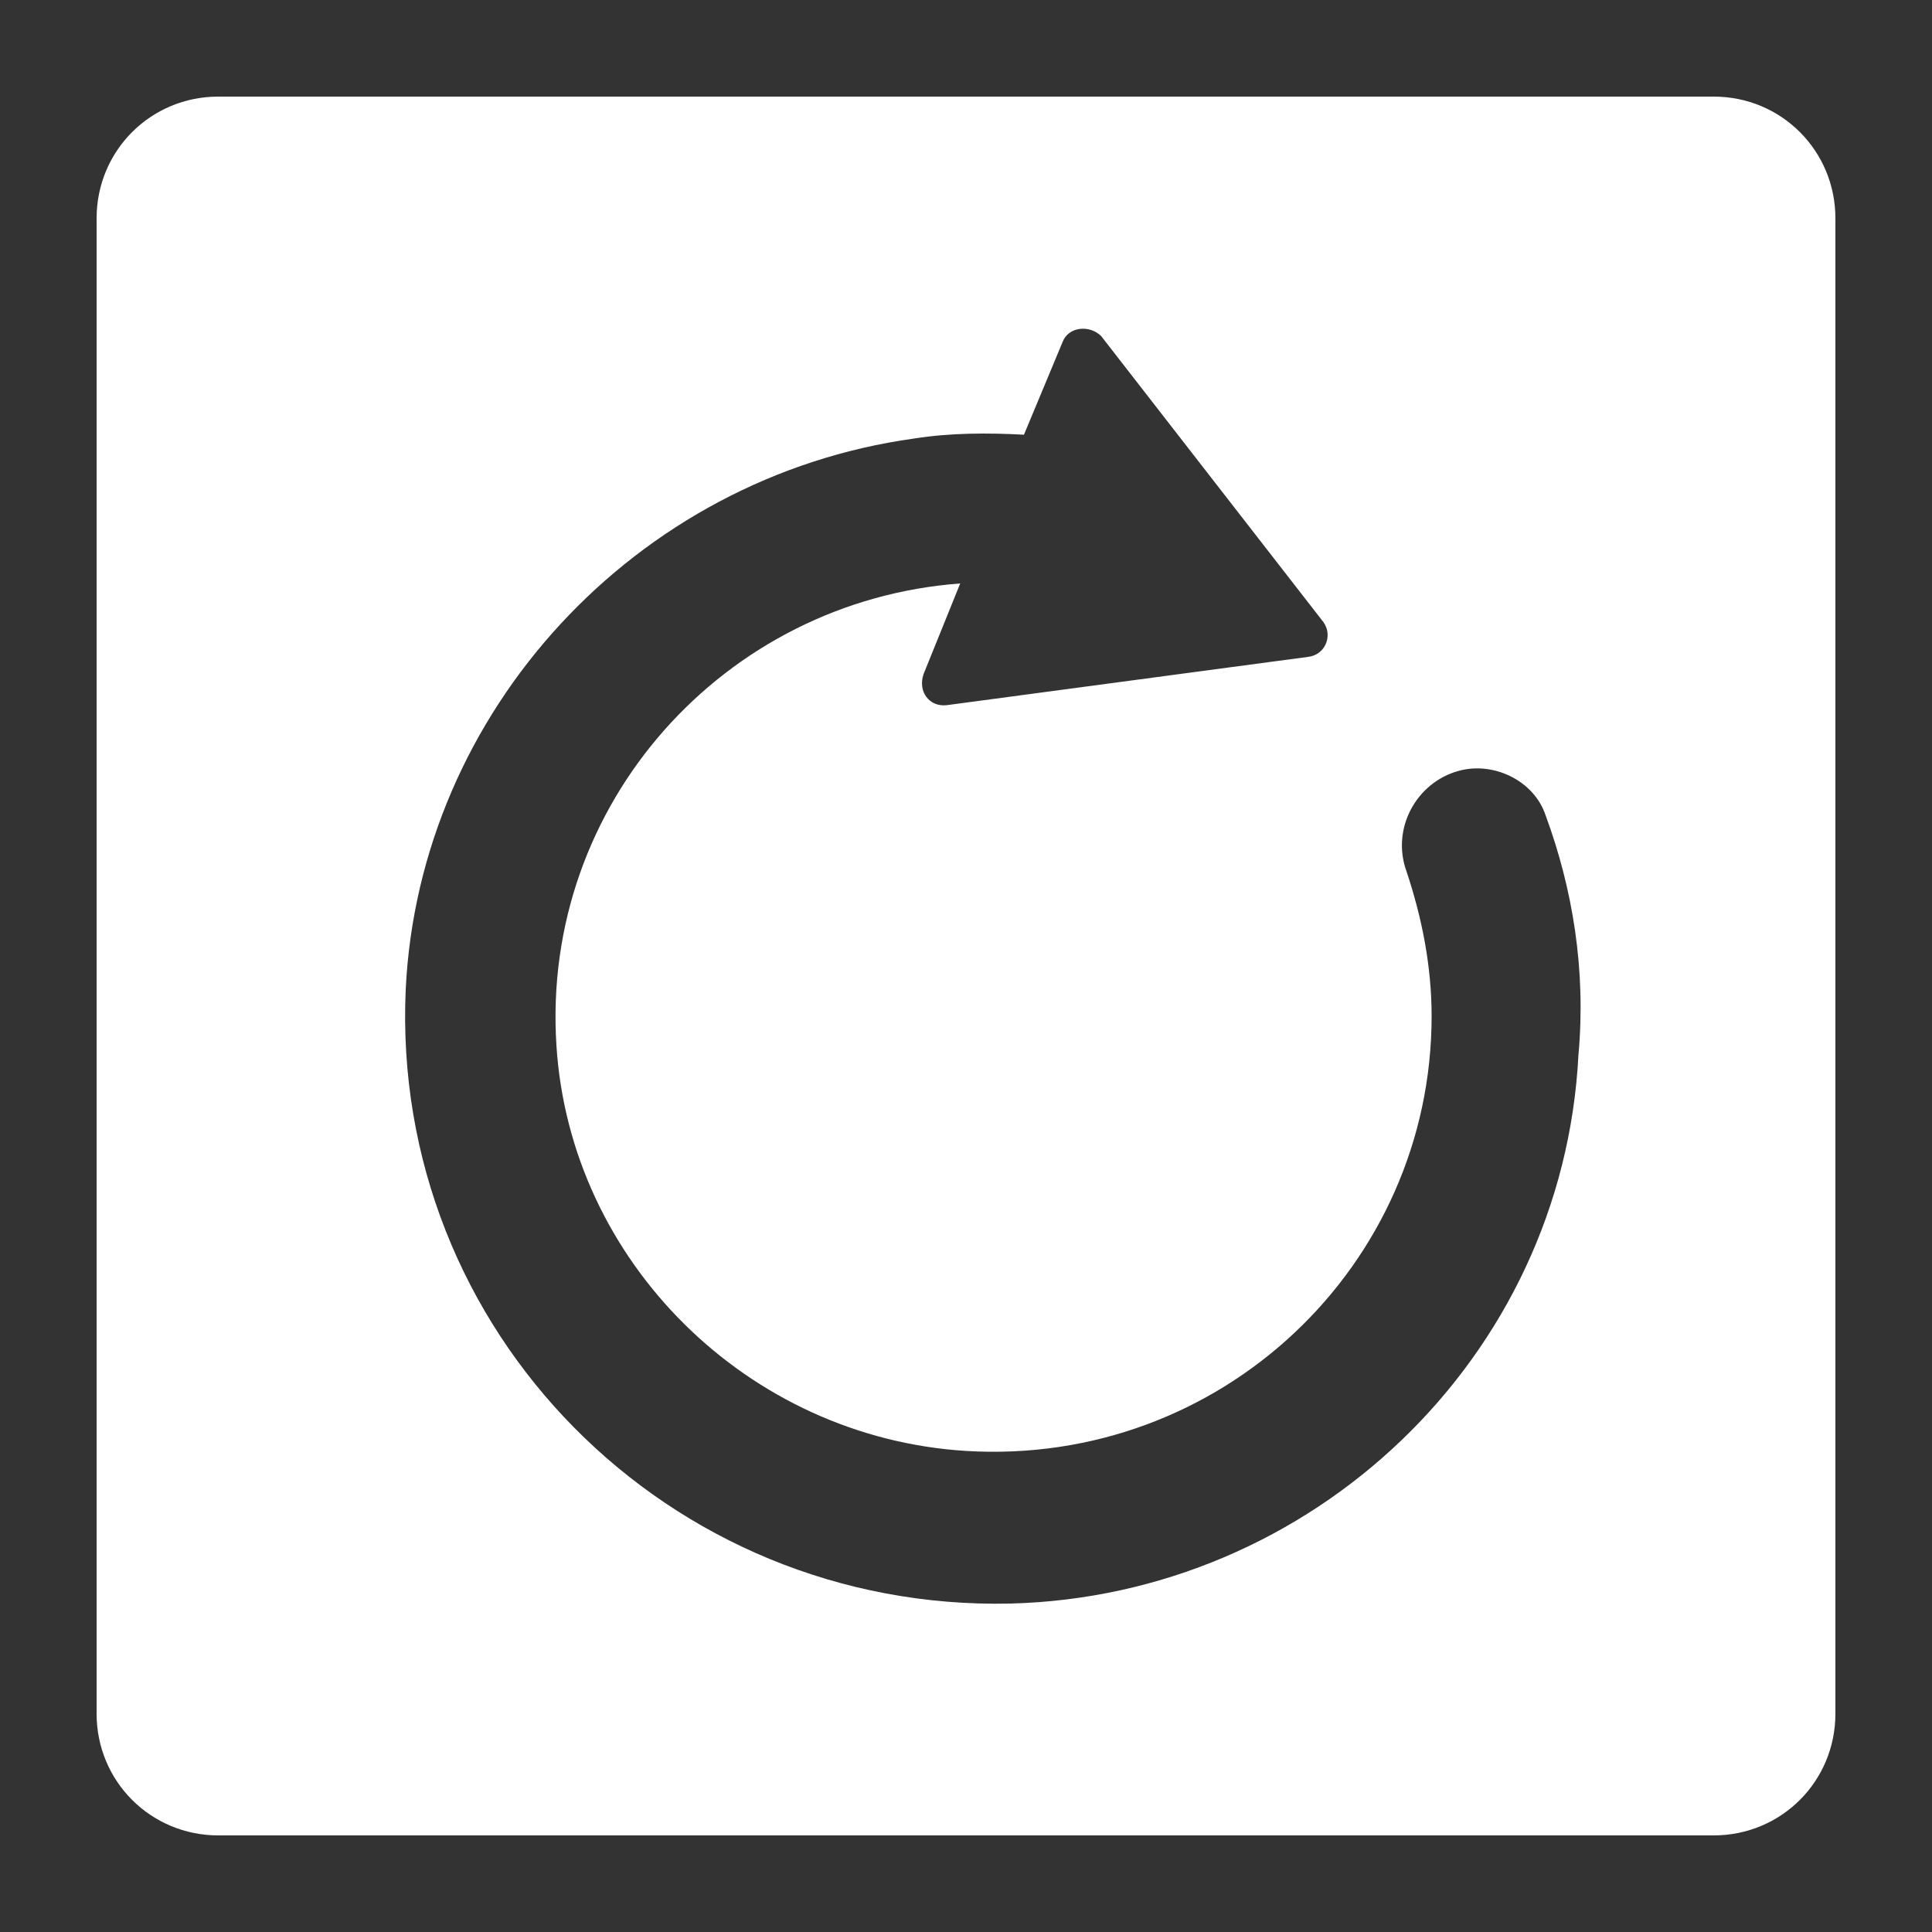 <svg height='300px' width='300px'  fill="#FFFFFF" xmlns="http://www.w3.org/2000/svg" xmlns:xlink="http://www.w3.org/1999/xlink" version="1.1" x="0px" y="0px" viewBox="0 0 100 100" style="enable-background:new 0 0 100 100;" xml:space="preserve"><rect x="0" y="0" width="100" height="100" fill="#333333" stroke="none"/><style type="text/css">
	.st0{display:none;}
</style><g><path d="M88.7,5H11.3C7.8,5,5,7.8,5,11.3v77.4c0,3.5,2.8,6.3,6.3,6.3h77.4c3.5,0,6.3-2.8,6.3-6.3V11.3C95,7.8,92.2,5,88.7,5z    M57,17.4l11.5,14.8c0.5,0.7,0.1,1.7-0.8,1.8l-18.7,2.5c-0.9,0.1-1.5-0.7-1.2-1.6l1.9-4.7c-12.2,0.9-21.7,11.4-20.9,23.9   c0.7,11.2,9.9,20.3,21.2,21c13.2,0.8,24.1-9.6,24.1-22.5c0-2.6-0.5-5.1-1.3-7.5c-0.8-2.2,0.5-4.6,2.7-5.2c1.8-0.5,3.9,0.5,4.5,2.3   c1.4,3.8,2.1,8,1.7,12.4C80.9,70.3,67.9,82.6,52.3,83C34.6,83.4,20.2,68.9,21,51.2c0.7-14.4,11.9-26.5,26.3-28.5   c1.9-0.3,3.8-0.3,5.7-0.2l2-4.8C55.3,16.9,56.4,16.8,57,17.4z"></path></g></svg>